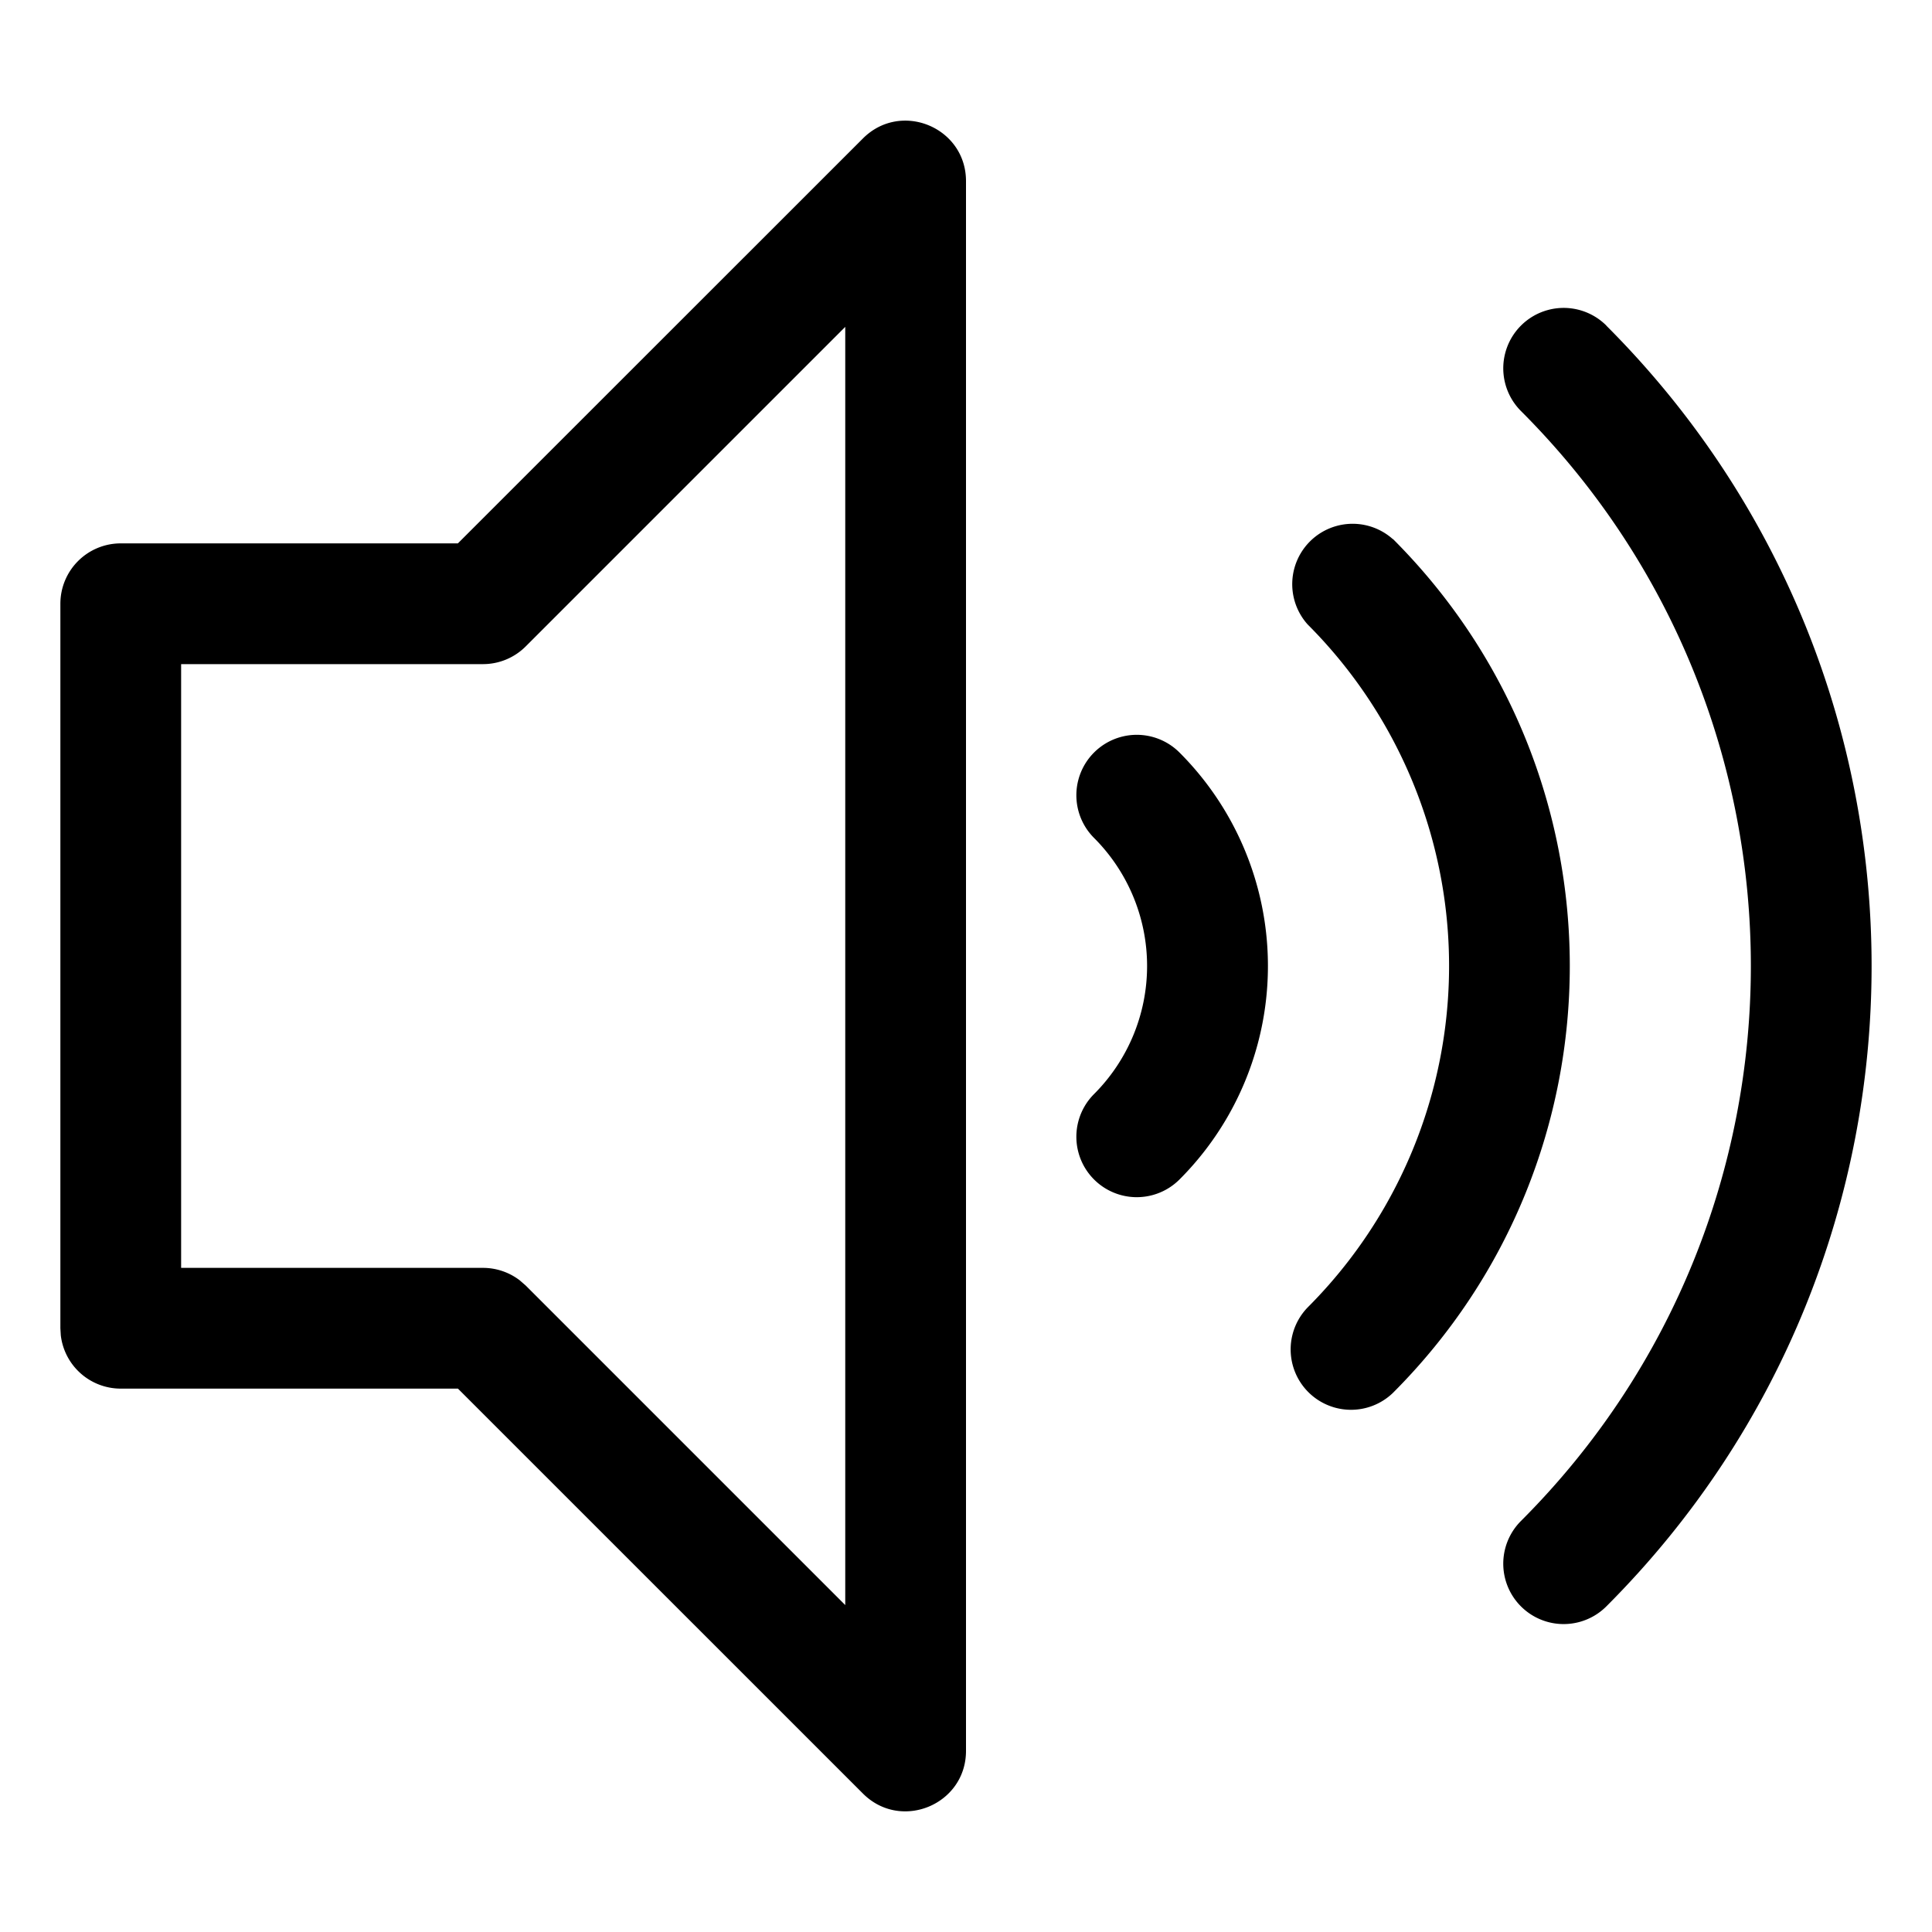 <svg xmlns="http://www.w3.org/2000/svg" viewBox="0 0 32 32"><path fill="currentColor" d="M14.293 2.293C14.923 1.663 16 2.109 16 3v26c0 .89-1.077 1.337-1.707.707L7.585 23H2a1 1 0 0 1-.993-.883L1 22V10a1 1 0 0 1 1-1h5.584zM14 5.414l-5.293 5.293A1 1 0 0 1 8 11H3v10h5a1 1 0 0 1 .608.206l.1.087L14 26.585zm5.536 7.05a5 5 0 0 1 0 7.072 1 1 0 0 1-1.415-1.415 3 3 0 0 0 0-4.242 1 1 0 0 1 1.415-1.415m7.07-7.07c5.858 5.857 5.858 15.355 0 21.213a1 1 0 1 1-1.414-1.415c5.077-5.076 5.077-13.308 0-18.384a1 1 0 0 1 1.415-1.415m-3.535 3.535c3.905 3.905 3.905 10.237 0 14.142a1 1 0 0 1-1.414-1.414 8 8 0 0 0 0-11.314A1 1 0 0 1 23.07 8.93"/></svg>